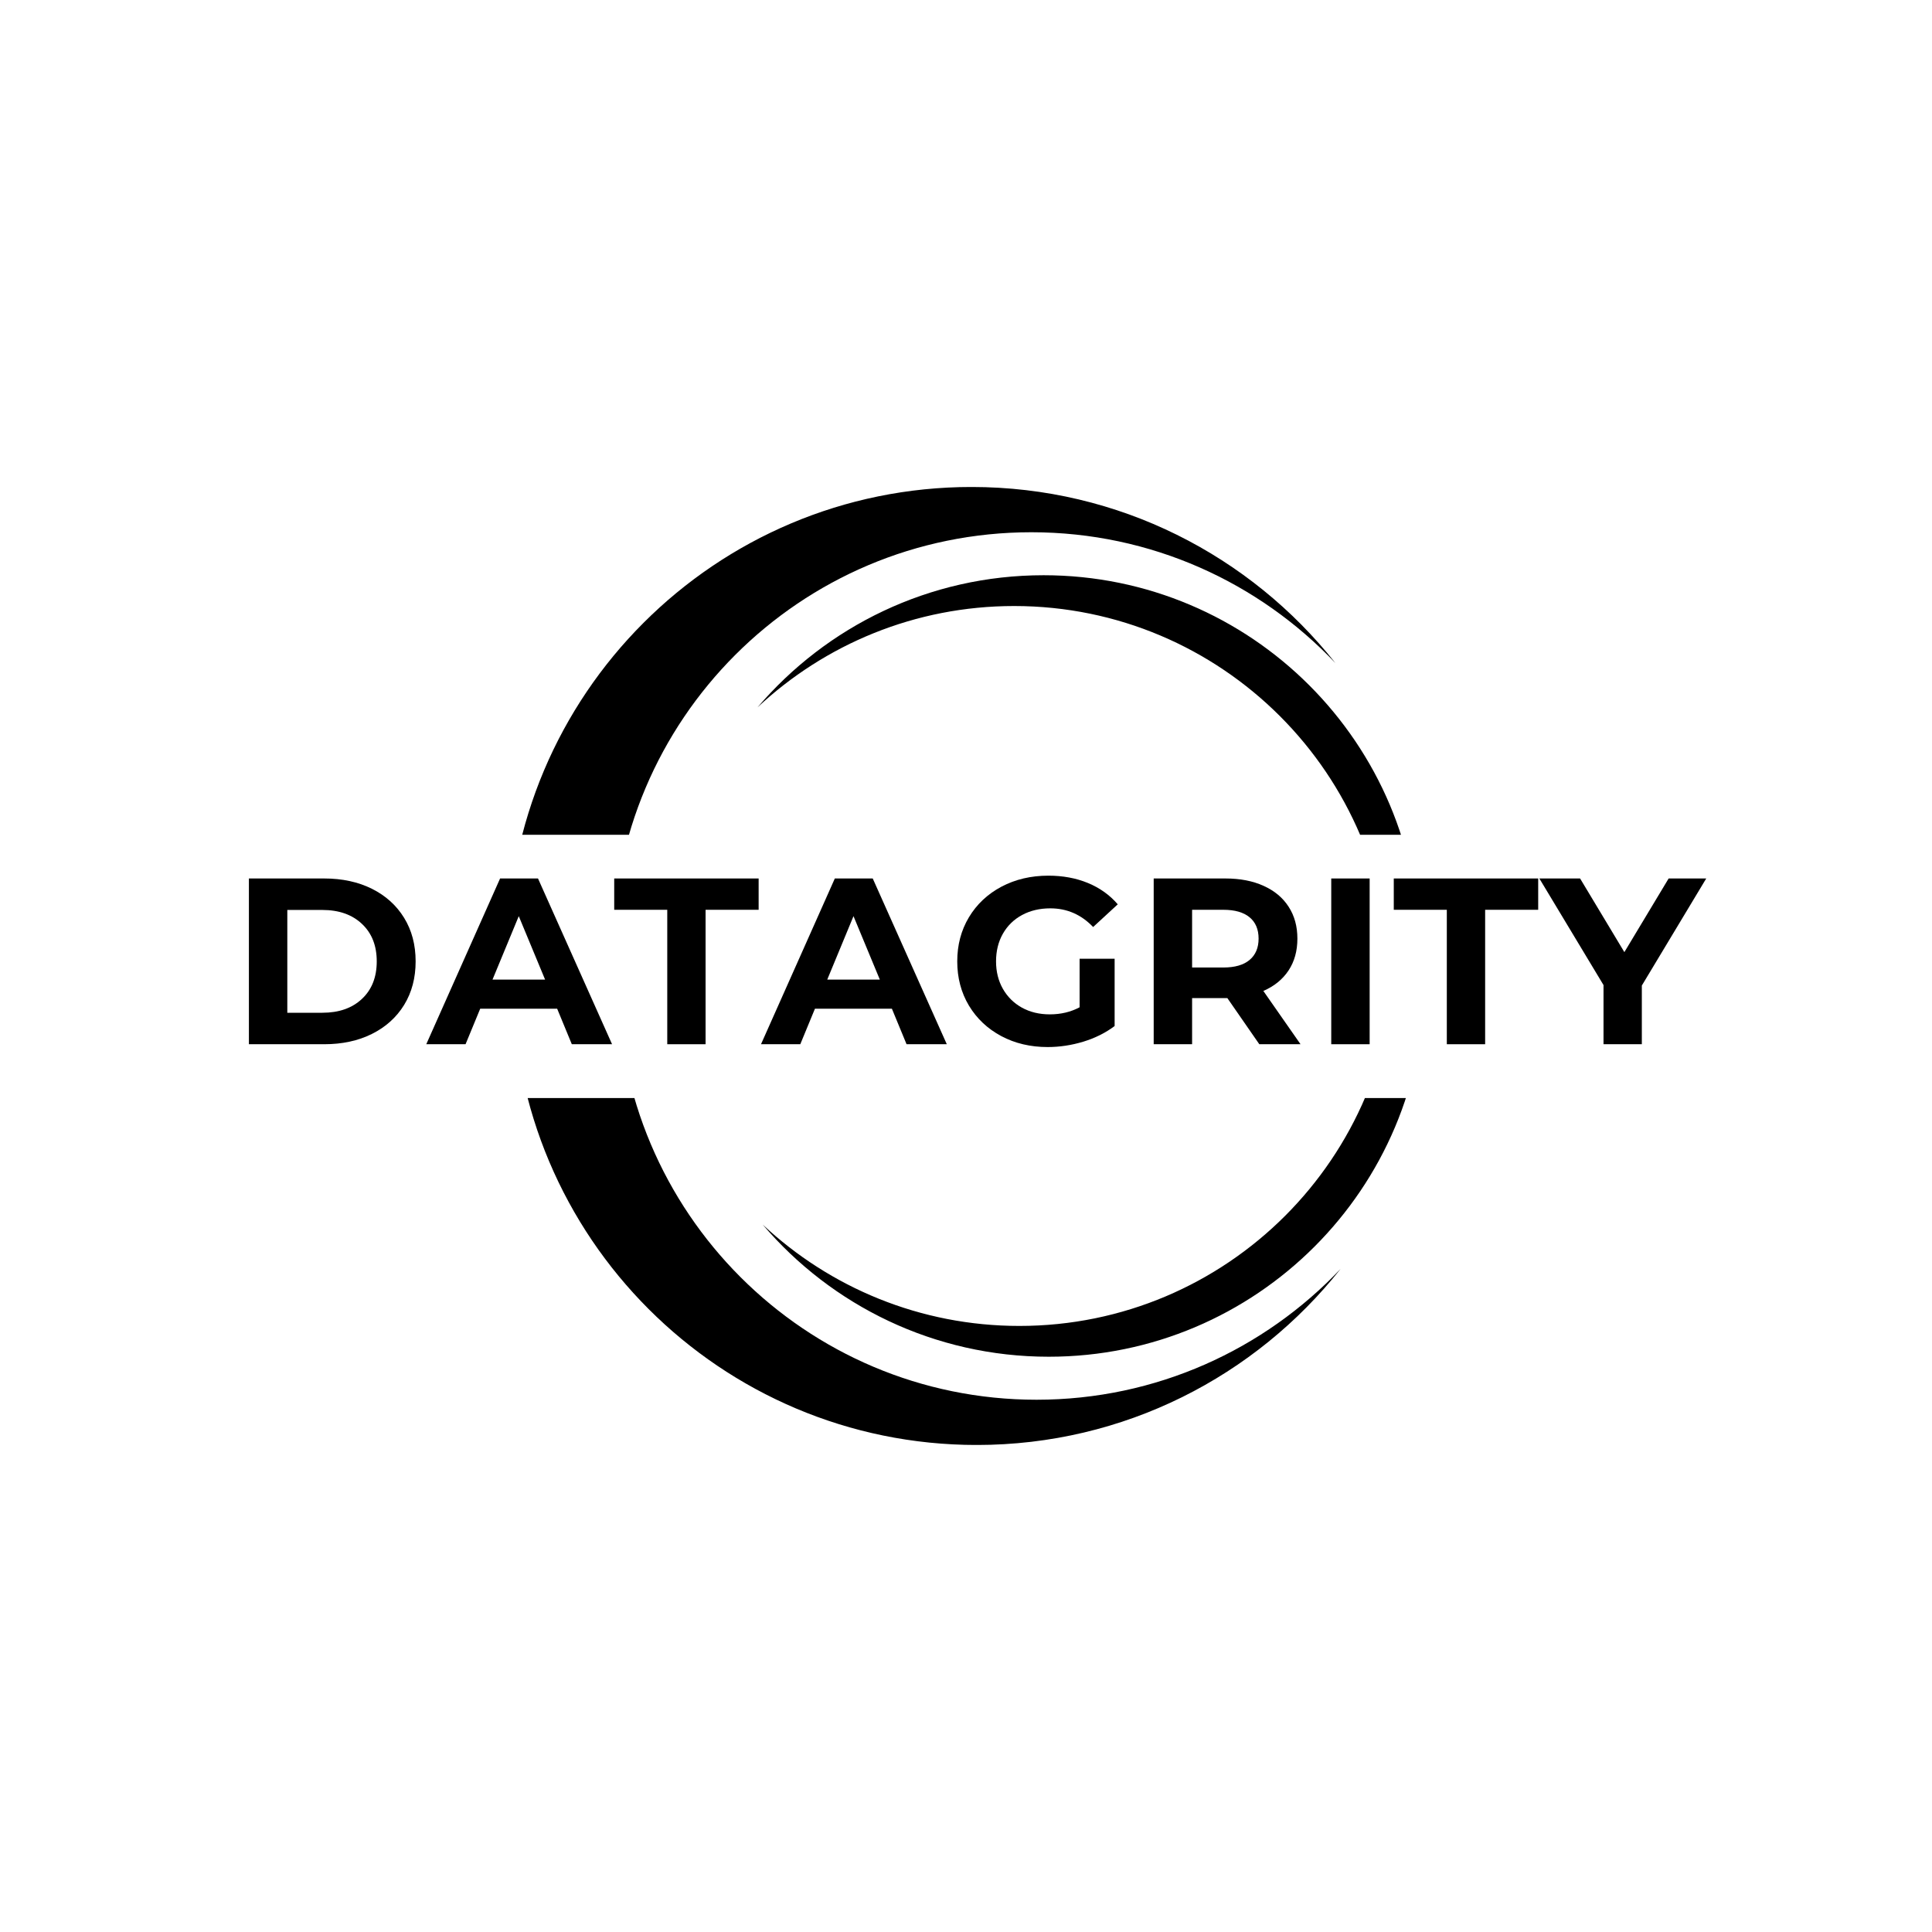 <svg xmlns="http://www.w3.org/2000/svg" xmlns:xlink="http://www.w3.org/1999/xlink" width="500" zoomAndPan="magnify" viewBox="0 0 375 375" height="500" preserveAspectRatio="xMidYMid meet" version="1.0"><defs><g/><clipPath id="33d6f34660"><path d="M 98.402 94.527 L 260 94.527 L 260 162.027 L 98.402 162.027 Z M 98.402 94.527 " clip-rule="nonzero"/></clipPath><clipPath id="349178255f"><path d="M 147 111 L 275.402 111 L 275.402 162.027 L 147 162.027 Z M 147 111 " clip-rule="nonzero"/></clipPath><clipPath id="17ac76436f"><path d="M 99.41 213.129 L 261 213.129 L 261 280.465 L 99.41 280.465 Z M 99.41 213.129 " clip-rule="nonzero"/></clipPath><clipPath id="e6ee970d6b"><path d="M 148 213.129 L 276.41 213.129 L 276.41 264 L 148 264 Z M 148 213.129 " clip-rule="nonzero"/></clipPath></defs><g clip-path="url(#33d6f34660)"><path fill="#000000" d="M 200.188 265.855 C 155.301 265.855 118.914 229.465 118.914 184.582 C 118.914 139.695 155.301 103.309 200.188 103.309 C 223.43 103.309 244.387 113.066 259.203 128.703 C 242.703 107.883 217.199 94.523 188.574 94.523 C 138.84 94.523 98.52 134.844 98.52 184.582 C 98.52 234.316 138.84 274.637 188.574 274.637 C 217.199 274.637 242.703 261.277 259.203 240.457 C 244.387 256.094 223.43 265.855 200.188 265.855 " fill-opacity="1" fill-rule="nonzero"/></g><g clip-path="url(#349178255f)"><path fill="#000000" d="M 202.559 111.652 C 180.32 111.652 160.41 121.605 147.035 137.297 C 160.07 125.098 177.59 117.629 196.852 117.629 C 237.129 117.629 269.785 150.277 269.785 190.555 C 269.785 208.594 263.23 225.102 252.379 237.832 C 266.598 224.523 275.484 205.59 275.484 184.582 C 275.484 144.301 242.836 111.652 202.559 111.652 " fill-opacity="1" fill-rule="nonzero"/></g><g clip-path="url(#17ac76436f)"><path fill="#000000" d="M 201.191 109.137 C 156.309 109.137 119.922 145.527 119.922 190.41 C 119.922 235.297 156.309 271.688 201.191 271.688 C 224.438 271.688 245.395 261.926 260.211 246.289 C 243.711 267.109 218.207 280.469 189.582 280.469 C 139.848 280.469 99.527 240.148 99.527 190.41 C 99.527 140.676 139.848 100.355 189.582 100.355 C 218.207 100.355 243.711 113.715 260.211 134.535 C 245.395 118.898 224.438 109.137 201.191 109.137 " fill-opacity="1" fill-rule="nonzero"/></g><g clip-path="url(#e6ee970d6b)"><path fill="#000000" d="M 203.566 263.34 C 181.328 263.34 161.418 253.391 148.043 237.695 C 161.078 249.895 178.598 257.363 197.859 257.363 C 238.137 257.363 270.793 224.715 270.793 184.438 C 270.793 166.398 264.238 149.891 253.387 137.16 C 267.605 150.469 276.492 169.402 276.492 190.41 C 276.492 230.691 243.844 263.34 203.566 263.34 " fill-opacity="1" fill-rule="nonzero"/></g><g fill="#000000" fill-opacity="1"><g transform="translate(44.501, 202.684)"><g><path d="M 3.812 -32.172 L 18.422 -32.172 C 21.922 -32.172 25.008 -31.504 27.688 -30.172 C 30.363 -28.836 32.445 -26.957 33.938 -24.531 C 35.426 -22.113 36.172 -19.297 36.172 -16.078 C 36.172 -12.867 35.426 -10.051 33.938 -7.625 C 32.445 -5.207 30.363 -3.332 27.688 -2 C 25.008 -0.664 21.922 0 18.422 0 L 3.812 0 Z M 18.062 -6.109 C 21.281 -6.109 23.844 -7.004 25.75 -8.797 C 27.664 -10.586 28.625 -13.016 28.625 -16.078 C 28.625 -19.141 27.664 -21.566 25.75 -23.359 C 23.844 -25.16 21.281 -26.062 18.062 -26.062 L 11.266 -26.062 L 11.266 -6.109 Z M 18.062 -6.109 "/></g></g></g><g fill="#000000" fill-opacity="1"><g transform="translate(83.145, 202.684)"><g><path d="M 25 -6.891 L 10.062 -6.891 L 7.219 0 L -0.406 0 L 13.922 -32.172 L 21.281 -32.172 L 35.656 0 L 27.844 0 Z M 22.656 -12.547 L 17.547 -24.859 L 12.453 -12.547 Z M 22.656 -12.547 "/></g></g></g><g fill="#000000" fill-opacity="1"><g transform="translate(119.031, 202.684)"><g><path d="M 10.484 -26.094 L 0.188 -26.094 L 0.188 -32.172 L 28.219 -32.172 L 28.219 -26.094 L 17.922 -26.094 L 17.922 0 L 10.484 0 Z M 10.484 -26.094 "/></g></g></g><g fill="#000000" fill-opacity="1"><g transform="translate(148.117, 202.684)"><g><path d="M 25 -6.891 L 10.062 -6.891 L 7.219 0 L -0.406 0 L 13.922 -32.172 L 21.281 -32.172 L 35.656 0 L 27.844 0 Z M 22.656 -12.547 L 17.547 -24.859 L 12.453 -12.547 Z M 22.656 -12.547 "/></g></g></g><g fill="#000000" fill-opacity="1"><g transform="translate(184.004, 202.684)"><g><path d="M 25.547 -16.594 L 32.344 -16.594 L 32.344 -3.531 C 30.602 -2.219 28.582 -1.207 26.281 -0.5 C 23.988 0.195 21.676 0.547 19.344 0.547 C 16.008 0.547 13.008 -0.16 10.344 -1.578 C 7.676 -3.004 5.582 -4.977 4.062 -7.5 C 2.551 -10.031 1.797 -12.891 1.797 -16.078 C 1.797 -19.266 2.551 -22.117 4.062 -24.641 C 5.582 -27.172 7.688 -29.148 10.375 -30.578 C 13.07 -32.004 16.109 -32.719 19.484 -32.719 C 22.305 -32.719 24.863 -32.242 27.156 -31.297 C 29.457 -30.348 31.391 -28.969 32.953 -27.156 L 28.172 -22.75 C 25.867 -25.164 23.098 -26.375 19.859 -26.375 C 17.797 -26.375 15.969 -25.941 14.375 -25.078 C 12.789 -24.223 11.551 -23.016 10.656 -21.453 C 9.77 -19.891 9.328 -18.098 9.328 -16.078 C 9.328 -14.086 9.77 -12.312 10.656 -10.75 C 11.551 -9.188 12.785 -7.969 14.359 -7.094 C 15.941 -6.227 17.742 -5.797 19.766 -5.797 C 21.898 -5.797 23.828 -6.254 25.547 -7.172 Z M 25.547 -16.594 "/></g></g></g><g fill="#000000" fill-opacity="1"><g transform="translate(220.12, 202.684)"><g><path d="M 24.312 0 L 18.109 -8.953 L 11.266 -8.953 L 11.266 0 L 3.812 0 L 3.812 -32.172 L 17.734 -32.172 C 20.586 -32.172 23.062 -31.691 25.156 -30.734 C 27.258 -29.785 28.875 -28.438 30 -26.688 C 31.133 -24.945 31.703 -22.883 31.703 -20.5 C 31.703 -18.102 31.129 -16.039 29.984 -14.312 C 28.836 -12.582 27.207 -11.258 25.094 -10.344 L 32.312 0 Z M 24.172 -20.5 C 24.172 -22.301 23.586 -23.68 22.422 -24.641 C 21.254 -25.609 19.555 -26.094 17.328 -26.094 L 11.266 -26.094 L 11.266 -14.891 L 17.328 -14.891 C 19.555 -14.891 21.254 -15.379 22.422 -16.359 C 23.586 -17.336 24.172 -18.719 24.172 -20.5 Z M 24.172 -20.5 "/></g></g></g><g fill="#000000" fill-opacity="1"><g transform="translate(254.582, 202.684)"><g><path d="M 3.812 -32.172 L 11.266 -32.172 L 11.266 0 L 3.812 0 Z M 3.812 -32.172 "/></g></g></g><g fill="#000000" fill-opacity="1"><g transform="translate(270.343, 202.684)"><g><path d="M 10.484 -26.094 L 0.188 -26.094 L 0.188 -32.172 L 28.219 -32.172 L 28.219 -26.094 L 17.922 -26.094 L 17.922 0 L 10.484 0 Z M 10.484 -26.094 "/></g></g></g><g fill="#000000" fill-opacity="1"><g transform="translate(299.429, 202.684)"><g><path d="M 19.25 -11.391 L 19.25 0 L 11.812 0 L 11.812 -11.484 L -0.641 -32.172 L 7.266 -32.172 L 15.859 -17.875 L 24.453 -32.172 L 31.75 -32.172 Z M 19.25 -11.391 "/></g></g></g></svg>